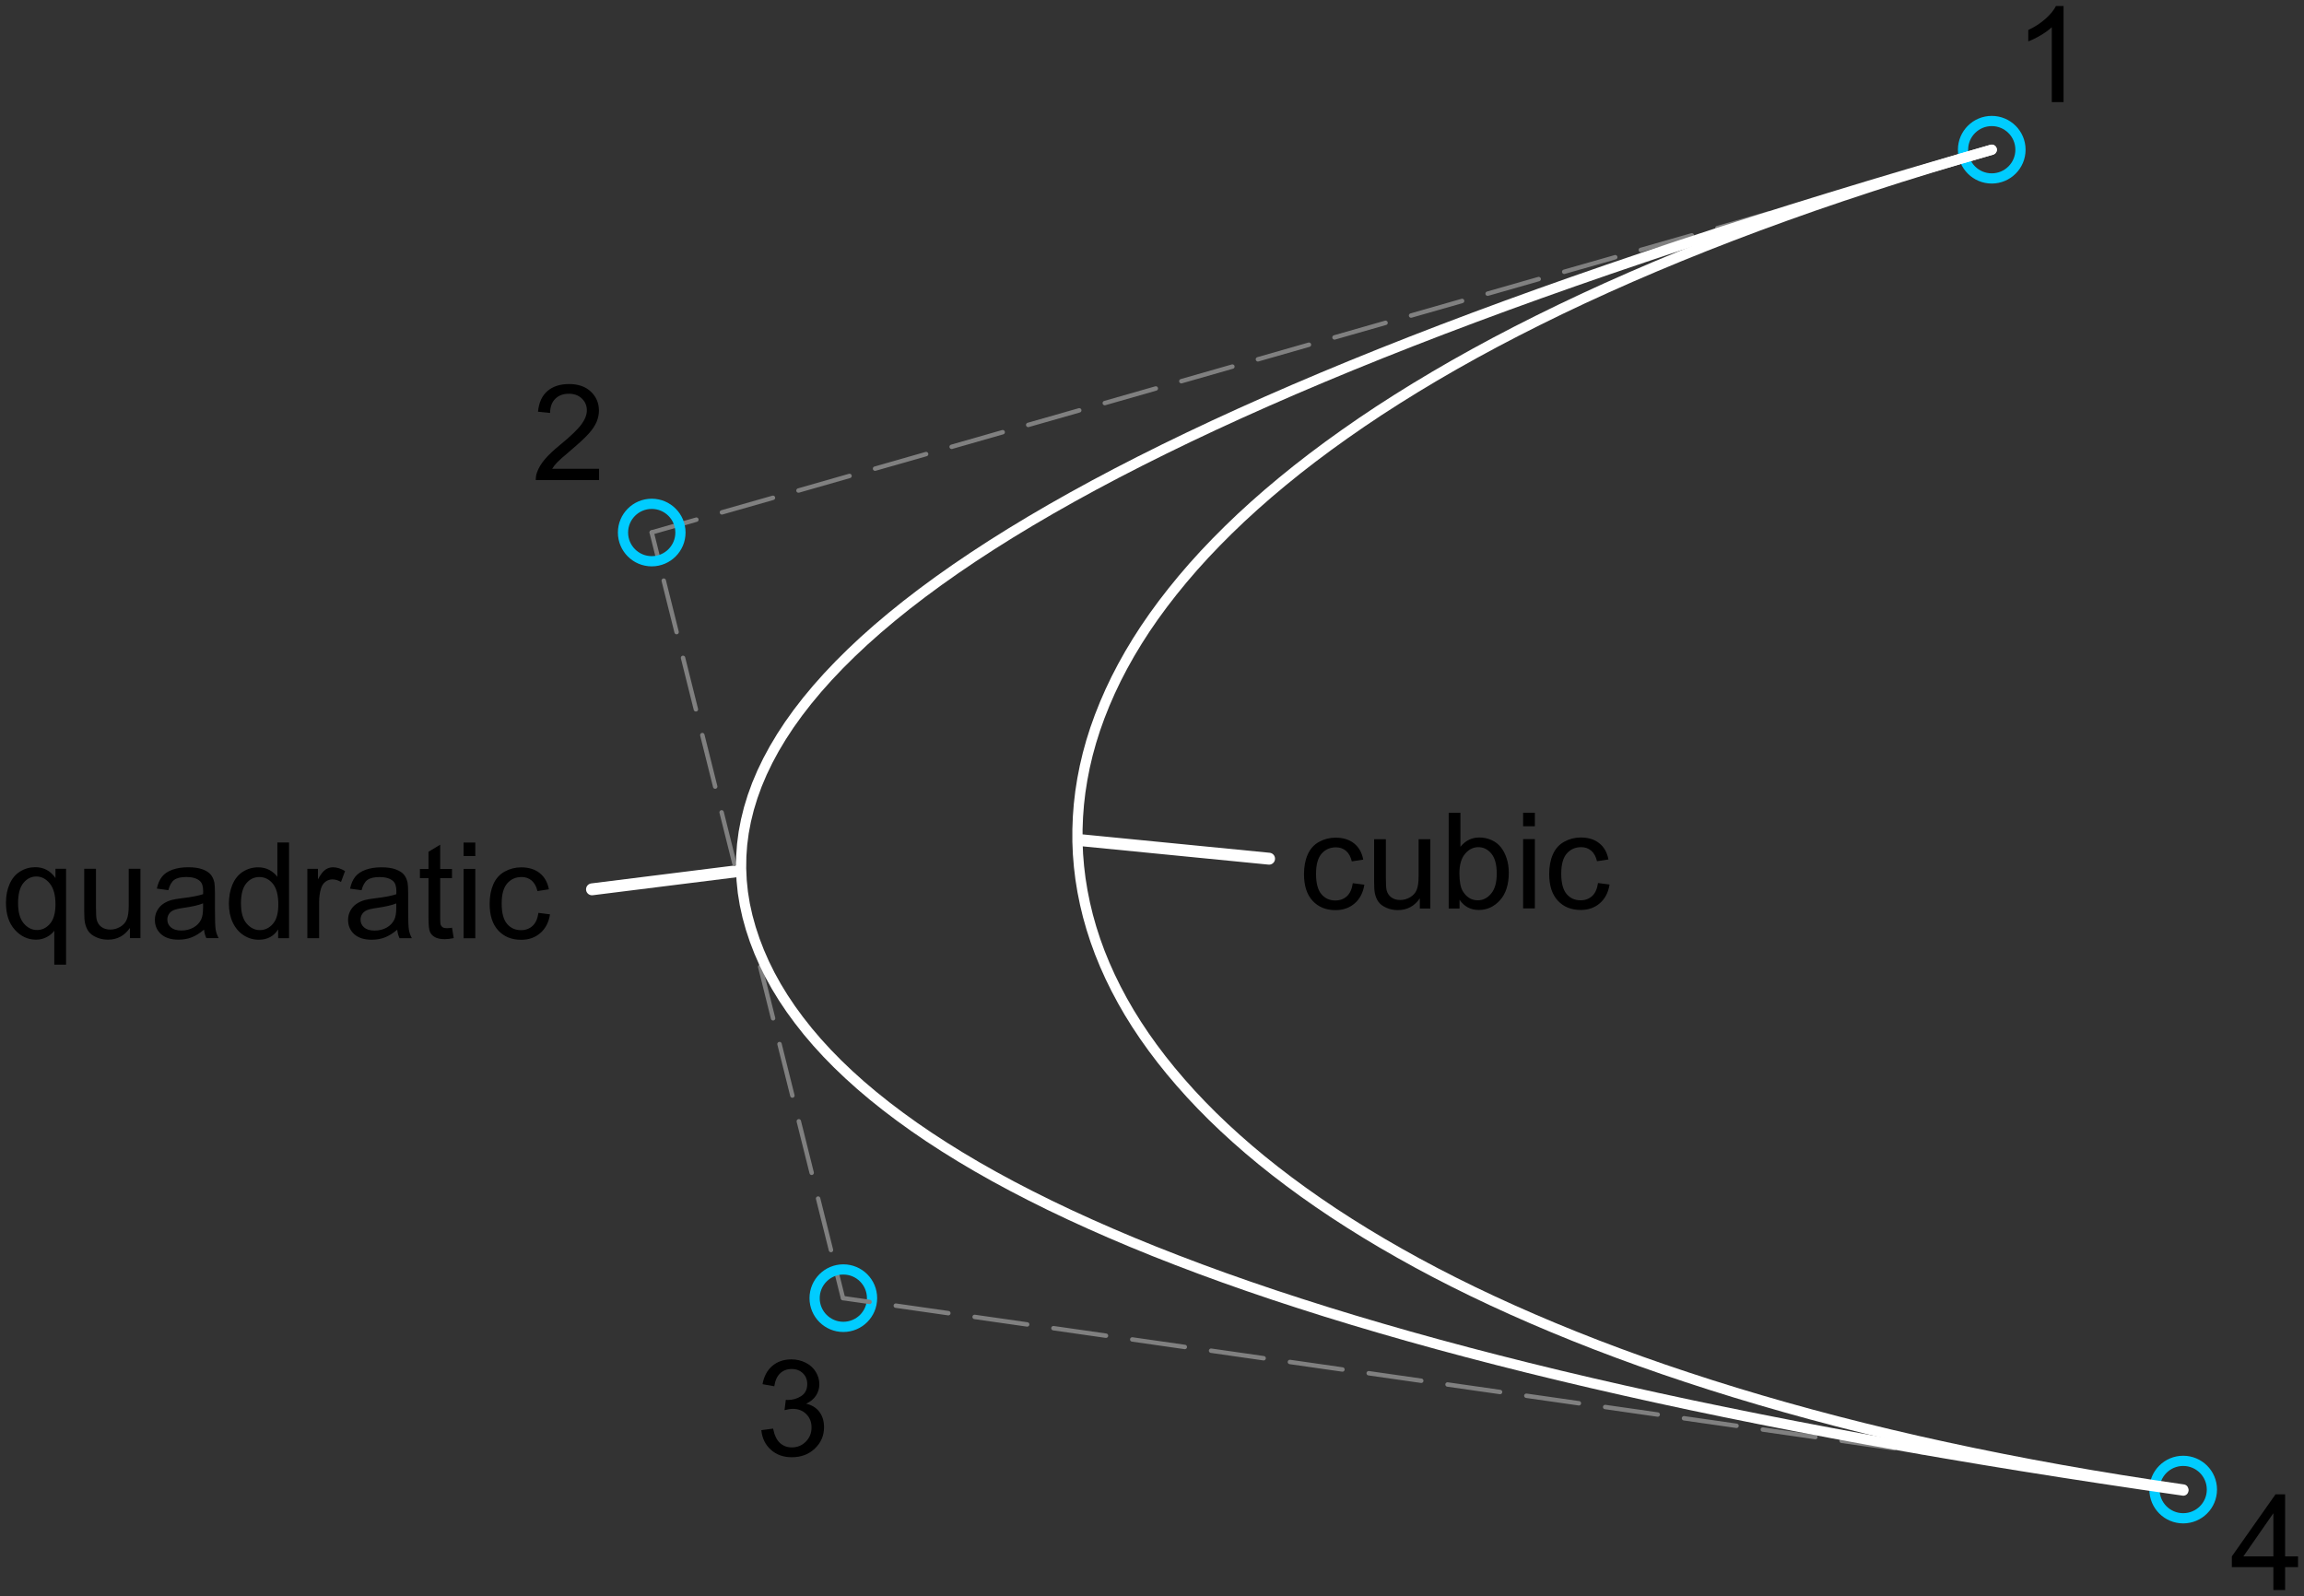 <svg width="239.88" xmlns="http://www.w3.org/2000/svg" height="166.19" viewBox="3.35 -49.4 67.7 46.903" style="fill:none;stroke-linecap:round;stroke-linejoin:round"><rect x="3.35" y="-49.4" width="67.7" height="46.903" fill="#333333" stroke="none"/><g transform="scale(1-1)"><g style="fill:#000;fill-rule:evenodd"><path d="m4.945 21.05v.998c-.054-.075-.129-.138-.225-.188-.097-.05-.199-.075-.308-.075-.242 0-.45.096-.625.29-.175.193-.262.458-.262.794 0 .205.035.388.107.551.071.163.174.286.309.369.135.084.283.126.444.126.252 0 .45-.106.595-.319v.273h.311v-2.818h-.345m-1.065 1.805c0-.262.055-.459.165-.59.11-.131.242-.197.395-.197.147 0 .274.062.38.187.106.125.159.314.159.569 0 .271-.056.475-.168.612-.112.137-.243.205-.394.205-.15 0-.277-.064-.381-.191-.104-.127-.156-.326-.156-.596m3.286-1.024v.299c-.159-.23-.374-.345-.646-.345-.12 0-.232.023-.337.069-.104.046-.182.104-.232.174-.051.07-.086.155-.106.256-.014.068-.021.175-.021.322v1.262h.345v-1.13c0-.18.007-.302.021-.364.022-.091.068-.162.138-.214.07-.052.157-.078.261-.078.104 0 .201.027.292.08.091.053.155.125.193.217.038.091.057.224.057.398v1.092h.345v-2.038h-.309m2.179.251c-.128-.109-.251-.185-.369-.23-.118-.045-.245-.067-.381-.067-.224 0-.396.055-.516.164-.12.109-.18.249-.18.419 0 .1.023.191.068.273.045.082.105.149.178.198.073.05.156.088.248.113.068.018.17.035.307.052.279.033.484.073.616.119.001.047.002.077.002.09 0 .141-.033.24-.098.297-.088.078-.219.117-.393.117-.162 0-.282-.028-.36-.085-.077-.057-.135-.158-.172-.302l-.338.046c.031.145.081.261.152.35.07.089.172.157.305.205.133.048.287.072.462.072.174 0 .315-.02.424-.061.109-.041.189-.092.24-.154.051-.062.087-.14.107-.235.011-.059.017-.165.017-.319v-.46c0-.321.007-.524.022-.609.015-.085.044-.167.087-.245h-.361c-.036.072-.059.155-.069.251m-.029.771c-.125-.051-.313-.095-.564-.131-.142-.02-.242-.044-.301-.069-.059-.026-.104-.063-.136-.112-.032-.049-.048-.104-.048-.164 0-.092.035-.169.105-.23.07-.061.172-.092.306-.092.133 0 .251.029.355.087.104.058.18.138.228.239.037.078.056.193.056.345v.127m2.206-1.023v.257c-.129-.202-.319-.303-.57-.303-.162 0-.312.045-.448.134-.136.09-.242.215-.317.375-.075.161-.112.345-.112.553 0 .203.034.388.102.553.068.166.169.293.305.381.136.088.287.132.455.132.123 0 .232-.026.328-.078.096-.052.174-.119.234-.202v1.01h.343v-2.813h-.32m-1.092 1.017c0-.261.055-.456.165-.585.11-.129.24-.194.389-.194.151 0 .279.062.385.185.106.123.158.312.158.565 0 .279-.054.483-.161.614-.107.13-.24.196-.397.196-.153 0-.282-.063-.385-.188-.103-.125-.155-.323-.155-.593m1.951-1.017v2.038h.311v-.309c.079.145.152.24.22.286.067.046.141.069.222.069.116 0 .235-.037.355-.111l-.119-.32c-.084.05-.169.075-.253.075-.075 0-.143-.023-.203-.068-.06-.045-.103-.108-.129-.189-.038-.123-.058-.257-.058-.403v-1.067h-.345m2.642.251c-.128-.109-.251-.185-.369-.23-.118-.045-.245-.067-.381-.067-.224 0-.396.055-.516.164-.12.109-.18.249-.18.419 0 .1.023.191.068.273.045.082.105.149.178.198.073.05.156.088.248.113.068.018.17.035.307.052.279.033.484.073.616.119.001.047.002.077.002.09 0 .141-.033.24-.098.297-.088.078-.219.117-.393.117-.162 0-.282-.028-.36-.085-.077-.057-.135-.158-.172-.302l-.338.046c.031.145.081.261.152.35.07.089.172.157.305.205.133.048.287.072.462.072.174 0 .315-.02.424-.061.109-.041.189-.092.24-.154.051-.062.087-.14.107-.235.011-.059.017-.165.017-.319v-.46c0-.321.007-.524.022-.609.015-.085.044-.167.087-.245h-.361c-.036.072-.059.155-.069.251m-.029.771c-.125-.051-.313-.095-.564-.131-.142-.02-.242-.044-.301-.069-.059-.026-.104-.063-.136-.112-.032-.049-.048-.104-.048-.164 0-.092.035-.169.105-.23.07-.061.172-.092.306-.092.133 0 .251.029.355.087.104.058.18.138.228.239.037.078.056.193.056.345v.127m1.638-.714l.05-.305c-.097-.02-.184-.031-.261-.031-.125 0-.223.02-.292.059-.069.04-.118.092-.146.156-.028.065-.042.201-.042.408v1.172h-.253v.269h.253v.505l.343.207v-.712h.347v-.269h-.347v-1.191c0-.099.006-.162.018-.19.012-.028.032-.051.059-.067.027-.017.067-.025.118-.025.038 0 .089.004.152.013m.34 2.107v.397h.345v-.397h-.345m0-2.415v2.038h.345v-2.038h-.345m2.2.746l.34-.044c-.037-.234-.132-.417-.285-.55-.153-.132-.34-.198-.563-.198-.279 0-.503.091-.672.273-.169.182-.254.444-.254.784 0 .22.037.412.109.577.073.165.184.289.333.371.149.082.311.124.486.124.221 0 .402-.056.543-.168.141-.112.231-.271.27-.477l-.336-.052c-.032.137-.089.24-.17.309-.081.069-.179.104-.294.104-.174 0-.315-.062-.424-.187-.109-.125-.163-.322-.163-.592 0-.274.052-.473.157-.597.105-.124.242-.186.41-.186.136 0 .249.042.34.125.091.083.148.211.173.384"/><path d="m43.1 23.445l.34-.044c-.037-.234-.132-.417-.285-.55-.153-.132-.341-.198-.563-.198-.279 0-.503.091-.672.273-.169.182-.254.444-.254.784 0 .22.036.413.109.578.073.165.184.289.333.371.149.082.311.124.486.124.221 0 .402-.056.543-.168.141-.112.231-.271.27-.477l-.336-.052c-.032.137-.089.24-.17.309-.081.069-.179.104-.294.104-.174 0-.315-.062-.424-.187-.109-.125-.163-.322-.163-.592 0-.274.052-.473.157-.597.105-.124.242-.186.41-.186.136 0 .249.042.34.125.091.083.148.211.173.384m1.97-.746v.299c-.159-.23-.374-.345-.647-.345-.12 0-.232.023-.337.069-.104.046-.182.104-.232.174-.05.07-.086.155-.106.256-.014.068-.021.175-.021.322v1.262h.345v-1.13c0-.18.007-.302.021-.364.022-.091.068-.162.138-.214.07-.052.157-.078.261-.078.104 0 .201.027.292.08.091.053.155.125.193.217.038.091.057.224.057.398v1.092h.345v-2.037h-.309m1.168 0h-.32v2.813h.345v-1c.146.183.332.274.558.274.125 0 .244-.025.356-.076.112-.05.204-.122.276-.213.072-.091.129-.202.17-.331.041-.129.061-.267.061-.414 0-.349-.086-.619-.259-.81-.173-.191-.38-.286-.622-.286-.24 0-.429.1-.566.301v-.255m-.004 1.034c0-.244.033-.421.1-.529.109-.178.256-.267.441-.267.151 0 .281.066.391.197.11.131.165.326.165.586 0 .266-.053.462-.158.589-.106.127-.233.19-.383.19-.151 0-.281-.066-.391-.197-.11-.131-.165-.321-.165-.569m1.872 1.381v.397h.345v-.397h-.345m0-2.415v2.037h.345v-2.037h-.345m2.2.746l.34-.044c-.037-.234-.132-.417-.285-.55-.153-.132-.34-.198-.563-.198-.279 0-.503.091-.672.273-.169.182-.254.444-.254.784 0 .22.036.413.109.578.073.165.184.289.333.371.149.082.311.124.486.124.221 0 .402-.056.543-.168.141-.112.231-.271.27-.477l-.336-.052c-.032.137-.089.24-.17.309-.081.069-.179.104-.294.104-.174 0-.315-.062-.424-.187-.109-.125-.163-.322-.163-.592 0-.274.053-.473.157-.597.105-.124.242-.186.411-.186.136 0 .249.042.34.125.091.083.148.211.173.384"/></g><g style="stroke:#fff;stroke-width:.35"><path d="m20.745 23.265l4.32.54"/><path d="m35.15 24.705l5.49-.54"/></g><g style="stroke:#808080;stroke-width:.13"><path d="m61.875 45l-1.313-.375m-.75-.214l-1.5-.428m-.75-.214l-1.5-.429m-.75-.214l-1.5-.428m-.75-.214l-1.5-.429m-.75-.214l-1.5-.428m-.75-.214l-1.5-.429m-.75-.214l-1.5-.429m-.75-.214l-1.5-.429m-.75-.214l-1.5-.429m-.75-.214l-1.5-.429m-.75-.214l-1.5-.429m-.75-.214l-1.5-.428m-.75-.214l-1.5-.429m-.75-.214l-1.5-.428m-.75-.214l-1.5-.429m-.75-.214l-1.5-.428m-.75-.214l-1.313-.375"/><path d="m22.5 33.75l.164-.656m.189-.757l.378-1.513m.189-.757l.378-1.513m.189-.757l.378-1.513m.189-.757l.378-1.513m.189-.757l.378-1.513m.189-.757l.378-1.513m.189-.757l.378-1.513m.189-.757l.378-1.513m.189-.757l.378-1.513m.189-.757l.164-.656"/></g><circle cx="28.13" cy="11.25" r=".844" style="stroke:#00ccff;stroke-width:.3"/><path d="m28.13 11.25l.77-.11m.772-.11l1.544-.221m.772-.11l1.544-.221m.772-.11l1.544-.221m.772-.11l1.544-.221m.772-.11l1.544-.221m.772-.11l1.544-.221m.772-.11l1.544-.221m.772-.11l1.544-.221m.772-.11l1.544-.221m.772-.11l1.544-.221m.772-.11l1.544-.221m.772-.11l1.544-.221m.772-.11l1.544-.221m.772-.11l1.544-.221m.772-.11l1.544-.221m.772-.11l1.544-.221m.772-.11l.77-.11" style="stroke:#808080;stroke-width:.13"/><g style="stroke:#00ccff;stroke-width:.3"><circle cx="67.5" cy="5.625" r=".844"/><circle cx="61.875" cy="45" r=".844"/><circle cx="22.5" cy="33.75" r=".844"/></g><g style="fill:#000;fill-rule:evenodd"><path d="m63.984 46.4h-.345v2.2c-.083-.079-.192-.159-.327-.238-.135-.079-.256-.139-.364-.178v.334c.193.091.362.201.507.33.145.129.247.255.307.376h.223v-2.824"/><path d="m20.953 35.623v-.332h-1.859c-.003.083.011.163.04.24.047.127.123.251.227.374.104.123.255.265.452.426.306.251.512.449.62.596.108.147.161.285.161.415 0 .137-.049.252-.147.346-.098.094-.225.141-.383.141-.166 0-.299-.05-.399-.15-.1-.1-.15-.238-.151-.414l-.355.036c.024.265.116.467.274.605.159.139.372.208.639.208.27 0 .483-.075.641-.224.157-.15.236-.335.236-.556 0-.112-.023-.223-.069-.332-.046-.109-.122-.223-.229-.343-.107-.12-.284-.285-.532-.495-.207-.174-.34-.292-.399-.354-.059-.062-.107-.124-.146-.187h1.379"/><path d="m25.721 7.371l.345.046c.04-.196.107-.337.202-.423.095-.086.211-.13.348-.13.162 0 .3.056.412.169.112.112.168.252.168.418 0 .159-.052.289-.155.392-.104.103-.235.154-.395.154-.065 0-.146-.013-.244-.038l.038.303c.023-.003.042-.004.056-.004.147 0 .279.038.397.115.118.077.177.195.177.355 0 .127-.043.232-.128.315-.086.083-.196.125-.332.125-.134 0-.246-.042-.336-.127-.09-.084-.147-.211-.173-.38l-.345.061c.042.232.138.411.288.538.15.127.336.191.558.191.154 0 .295-.033.424-.099.129-.066.228-.156.296-.27.069-.114.103-.235.103-.363 0-.121-.033-.232-.098-.332-.065-.1-.162-.179-.29-.238.166-.038.296-.118.388-.239.092-.121.138-.272.138-.454 0-.246-.09-.454-.269-.625-.179-.171-.405-.256-.679-.256-.247 0-.452.074-.615.221-.163.147-.256.338-.279.572"/><path d="m70.15 2.672v.673h-1.22v.317l1.283 1.823h.282v-1.823h.38v-.317h-.38v-.673h-.345m0 .99v1.268l-.881-1.268h.881"/></g><g style="stroke:#fff;stroke-width:.3"><path d="m61.875 45l-1.22-.352-1.2-.352-1.179-.352-1.158-.352-1.138-.352-1.117-.352-1.097-.352-1.076-.352-1.055-.352-1.035-.352-1.014-.352-.994-.352-.973-.352-.952-.352-.932-.352-.911-.352-.891-.352-.87-.352-.849-.352-.829-.352-.808-.352-.788-.352-.767-.352-.746-.352-.726-.352-.705-.352-.685-.352-.664-.352-.643-.352-.623-.352-.602-.352-.582-.352-.561-.352-.54-.352-.52-.352-.499-.352-.479-.352-.458-.352-.437-.352-.417-.352-.396-.352-.375-.352-.355-.352-.334-.352-.314-.352-.293-.352-.273-.352-.252-.352-.231-.352-.211-.352-.19-.352-.17-.352-.149-.352-.128-.352-.108-.352-.087-.352-.067-.352-.046-.352-.025-.352-.005-.352.016-.352.036-.352.057-.352.078-.352.097-.35.115-.347.133-.345.15-.342.168-.339.186-.336.204-.334.222-.331.24-.328.257-.326.275-.323.293-.32.311-.317.329-.314.347-.312.365-.309.383-.306.4-.303.418-.301.436-.298.454-.295.472-.293.489-.29.508-.287.525-.284.543-.281.561-.279.579-.276.597-.273.615-.271.632-.268.65-.265.668-.262.686-.26.704-.257.722-.254.739-.251.757-.248.775-.246.793-.243.811-.24.829-.238.847-.235.864-.232.882-.229.9-.227.918-.224.936-.221.954-.218.972-.216.989-.213 1.01-.21 1.025-.207 1.043-.205 1.061-.202 1.079-.199 1.097-.196 1.114-.194 1.132-.191 1.15-.188 1.168-.185 1.186-.183 1.204-.18 1.222-.177"/><path d="m61.875 45l-.915-.266-.898-.27-.882-.274-.865-.278-.849-.281-.833-.285-.816-.289-.8-.292-.784-.296-.768-.299-.752-.303-.736-.306-.719-.309-.703-.312-.687-.315-.671-.318-.655-.321-.639-.323-.624-.326-.608-.329-.592-.331-.576-.334-.56-.336-.544-.338-.529-.34-.513-.343-.497-.345-.482-.346-.466-.348-.451-.35-.435-.352-.42-.353-.404-.355-.389-.356-.373-.358-.358-.359-.343-.36-.328-.362-.312-.363-.297-.364-.282-.364-.267-.365-.252-.366-.236-.367-.221-.367-.206-.368-.191-.368-.176-.369-.161-.369-.147-.369-.132-.369-.117-.369-.102-.369-.087-.369-.072-.369-.058-.368-.043-.368-.028-.367-.014-.367v-.366l.015-.366.03-.365.044-.364.059-.363.073-.362.087-.361.102-.36.116-.358.13-.357.145-.356.159-.354.173-.352.187-.351.201-.349.216-.347.23-.345.244-.343.258-.341.272-.339.286-.337.299-.335.313-.332.327-.33.341-.327.355-.325.368-.322.382-.319.396-.316.41-.313.423-.31.437-.307.45-.304.464-.3.477-.297.491-.294.504-.29.517-.287.531-.283.544-.279.557-.275.571-.271.584-.267.597-.263.61-.259.624-.255.637-.251.65-.246.663-.242.676-.237.689-.232.702-.228.715-.223.727-.218.74-.213.753-.208.766-.203.779-.198.791-.192.804-.187.817-.181.829-.176.842-.17.854-.165.867-.159.879-.153.892-.147.904-.141.917-.135"/></g></g></svg>
